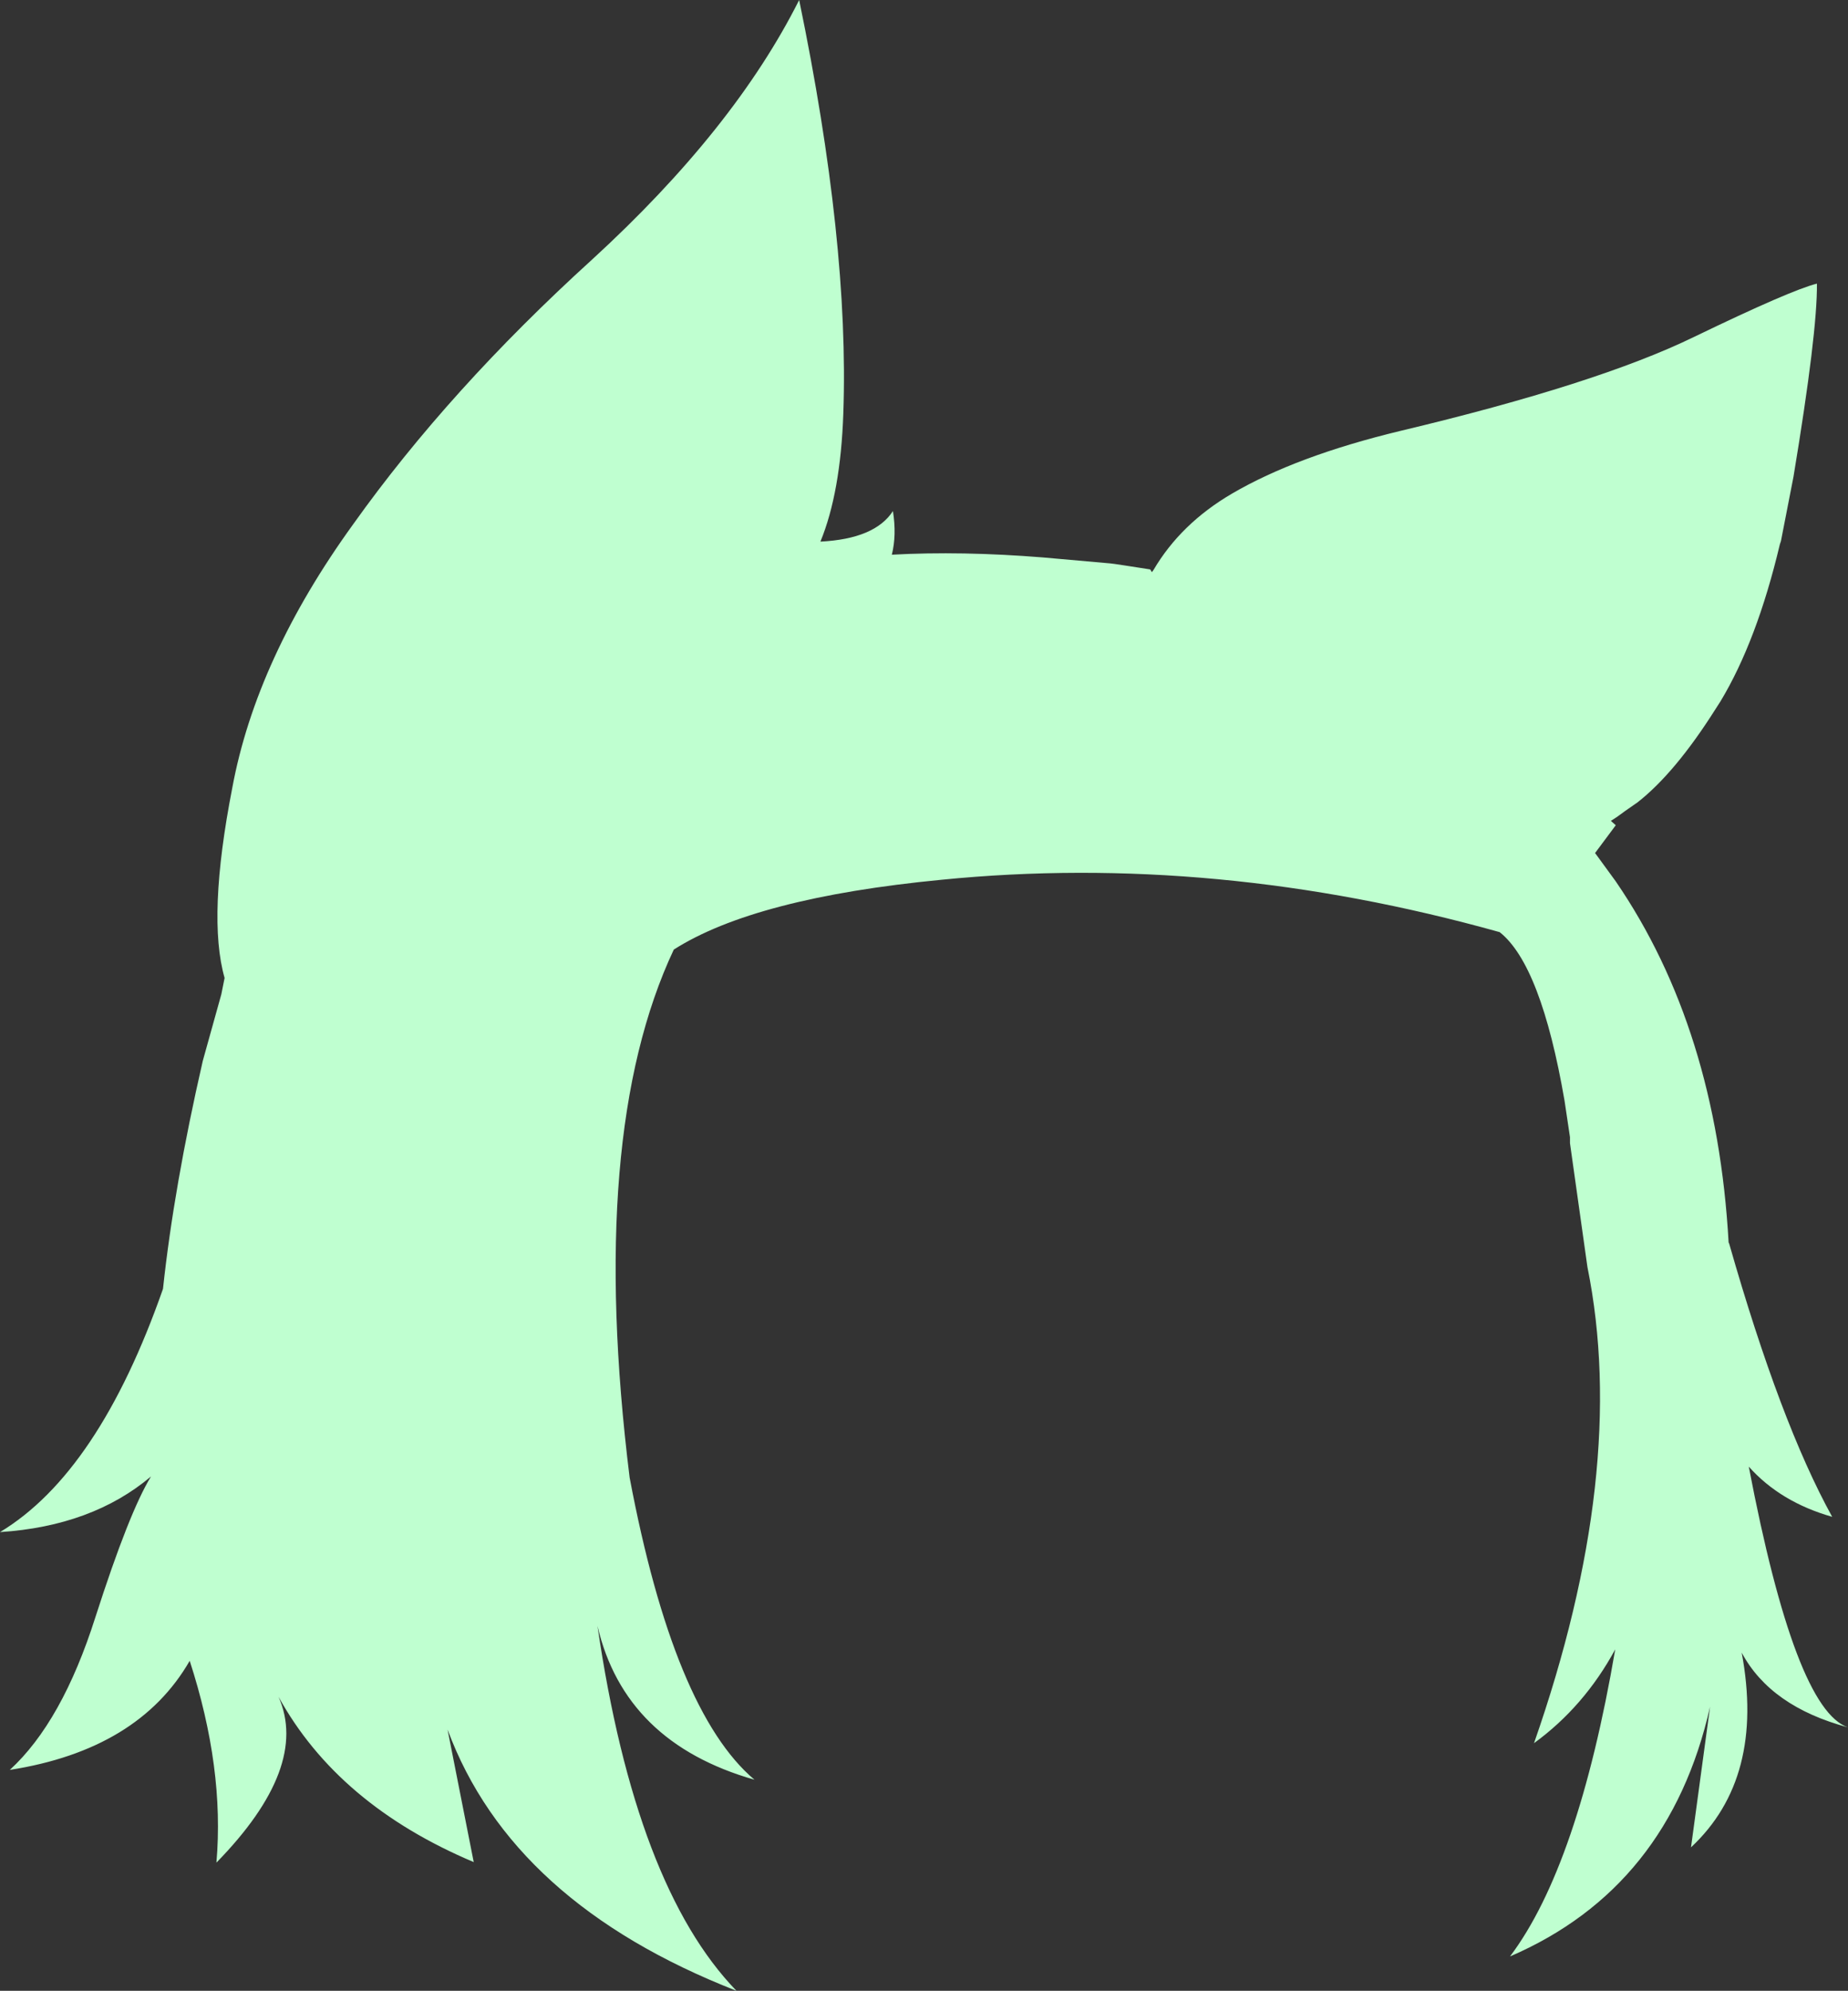 <?xml version="1.0" encoding="UTF-8" standalone="no"?>
<svg xmlns:xlink="http://www.w3.org/1999/xlink" height="182.5px" width="169.5px" xmlns="http://www.w3.org/2000/svg">
  <rect width="100%" height="100%" fill="#333333" stroke="none"/>
  <g transform="matrix(1.0, 0.0, 0.0, 1.0, 84.75, 91.25)">
    <path d="M43.7 -51.75 Q61.75 -56.05 70.6 -60.35 79.5 -64.65 81.9 -65.25 81.95 -60.8 79.75 -47.55 L78.6 -41.65 78.5 -41.35 Q76.4 -32.5 73.05 -26.95 L72.6 -26.25 Q68.9 -20.4 65.45 -17.7 L64.3 -16.9 Q63.65 -16.4 63.0 -16.0 L63.45 -15.6 61.55 -13.05 61.7 -12.85 63.45 -10.45 Q72.7 3.05 73.8 22.65 L73.85 22.75 Q78.55 39.2 83.3 47.8 78.55 46.45 75.65 43.2 79.9 65.45 84.75 67.1 77.65 65.2 75.0 60.25 77.15 71.75 70.35 78.1 L72.1 65.2 Q68.35 81.8 53.75 88.1 60.0 79.8 63.4 59.95 60.55 65.2 55.95 68.55 64.65 43.65 60.85 24.9 L59.25 13.55 59.25 13.0 58.75 9.65 Q56.6 -2.8 52.8 -5.8 26.7 -13.1 1.6 -10.6 -15.5 -8.95 -22.95 -4.2 -30.9 12.7 -27.0 44.2 -22.95 65.65 -15.55 71.9 -27.45 68.5 -29.95 57.8 -26.45 81.7 -17.2 91.25 -37.8 83.2 -43.7 67.3 L-41.3 79.45 Q-53.75 74.2 -59.2 64.3 -56.35 70.75 -64.9 79.5 -64.15 70.85 -67.35 61.0 -72.05 69.15 -83.85 71.0 -79.05 66.6 -76.0 57.0 -72.9 47.35 -70.9 44.1 -76.3 48.65 -84.75 49.2 -75.7 43.75 -69.8 26.9 -68.8 17.55 -66.15 6.0 L-64.45 -0.1 -64.15 -1.6 Q-65.75 -7.2 -63.45 -19.0 -61.25 -30.9 -52.35 -43.2 -43.55 -55.55 -30.45 -67.45 -17.4 -79.4 -11.45 -91.25 -6.85 -69.0 -7.4 -53.35 -7.65 -46.1 -9.5 -41.6 -4.5 -41.85 -2.85 -44.4 -2.5 -42.2 -2.95 -40.4 3.45 -40.75 10.9 -40.15 L17.1 -39.6 17.5 -39.55 18.5 -39.4 20.75 -39.05 20.9 -38.8 21.05 -39.0 Q23.55 -43.25 28.25 -46.0 34.15 -49.45 43.7 -51.75" fill="#bfffd0" fill-rule="evenodd" stroke="none"/>
  </g>
</svg>
